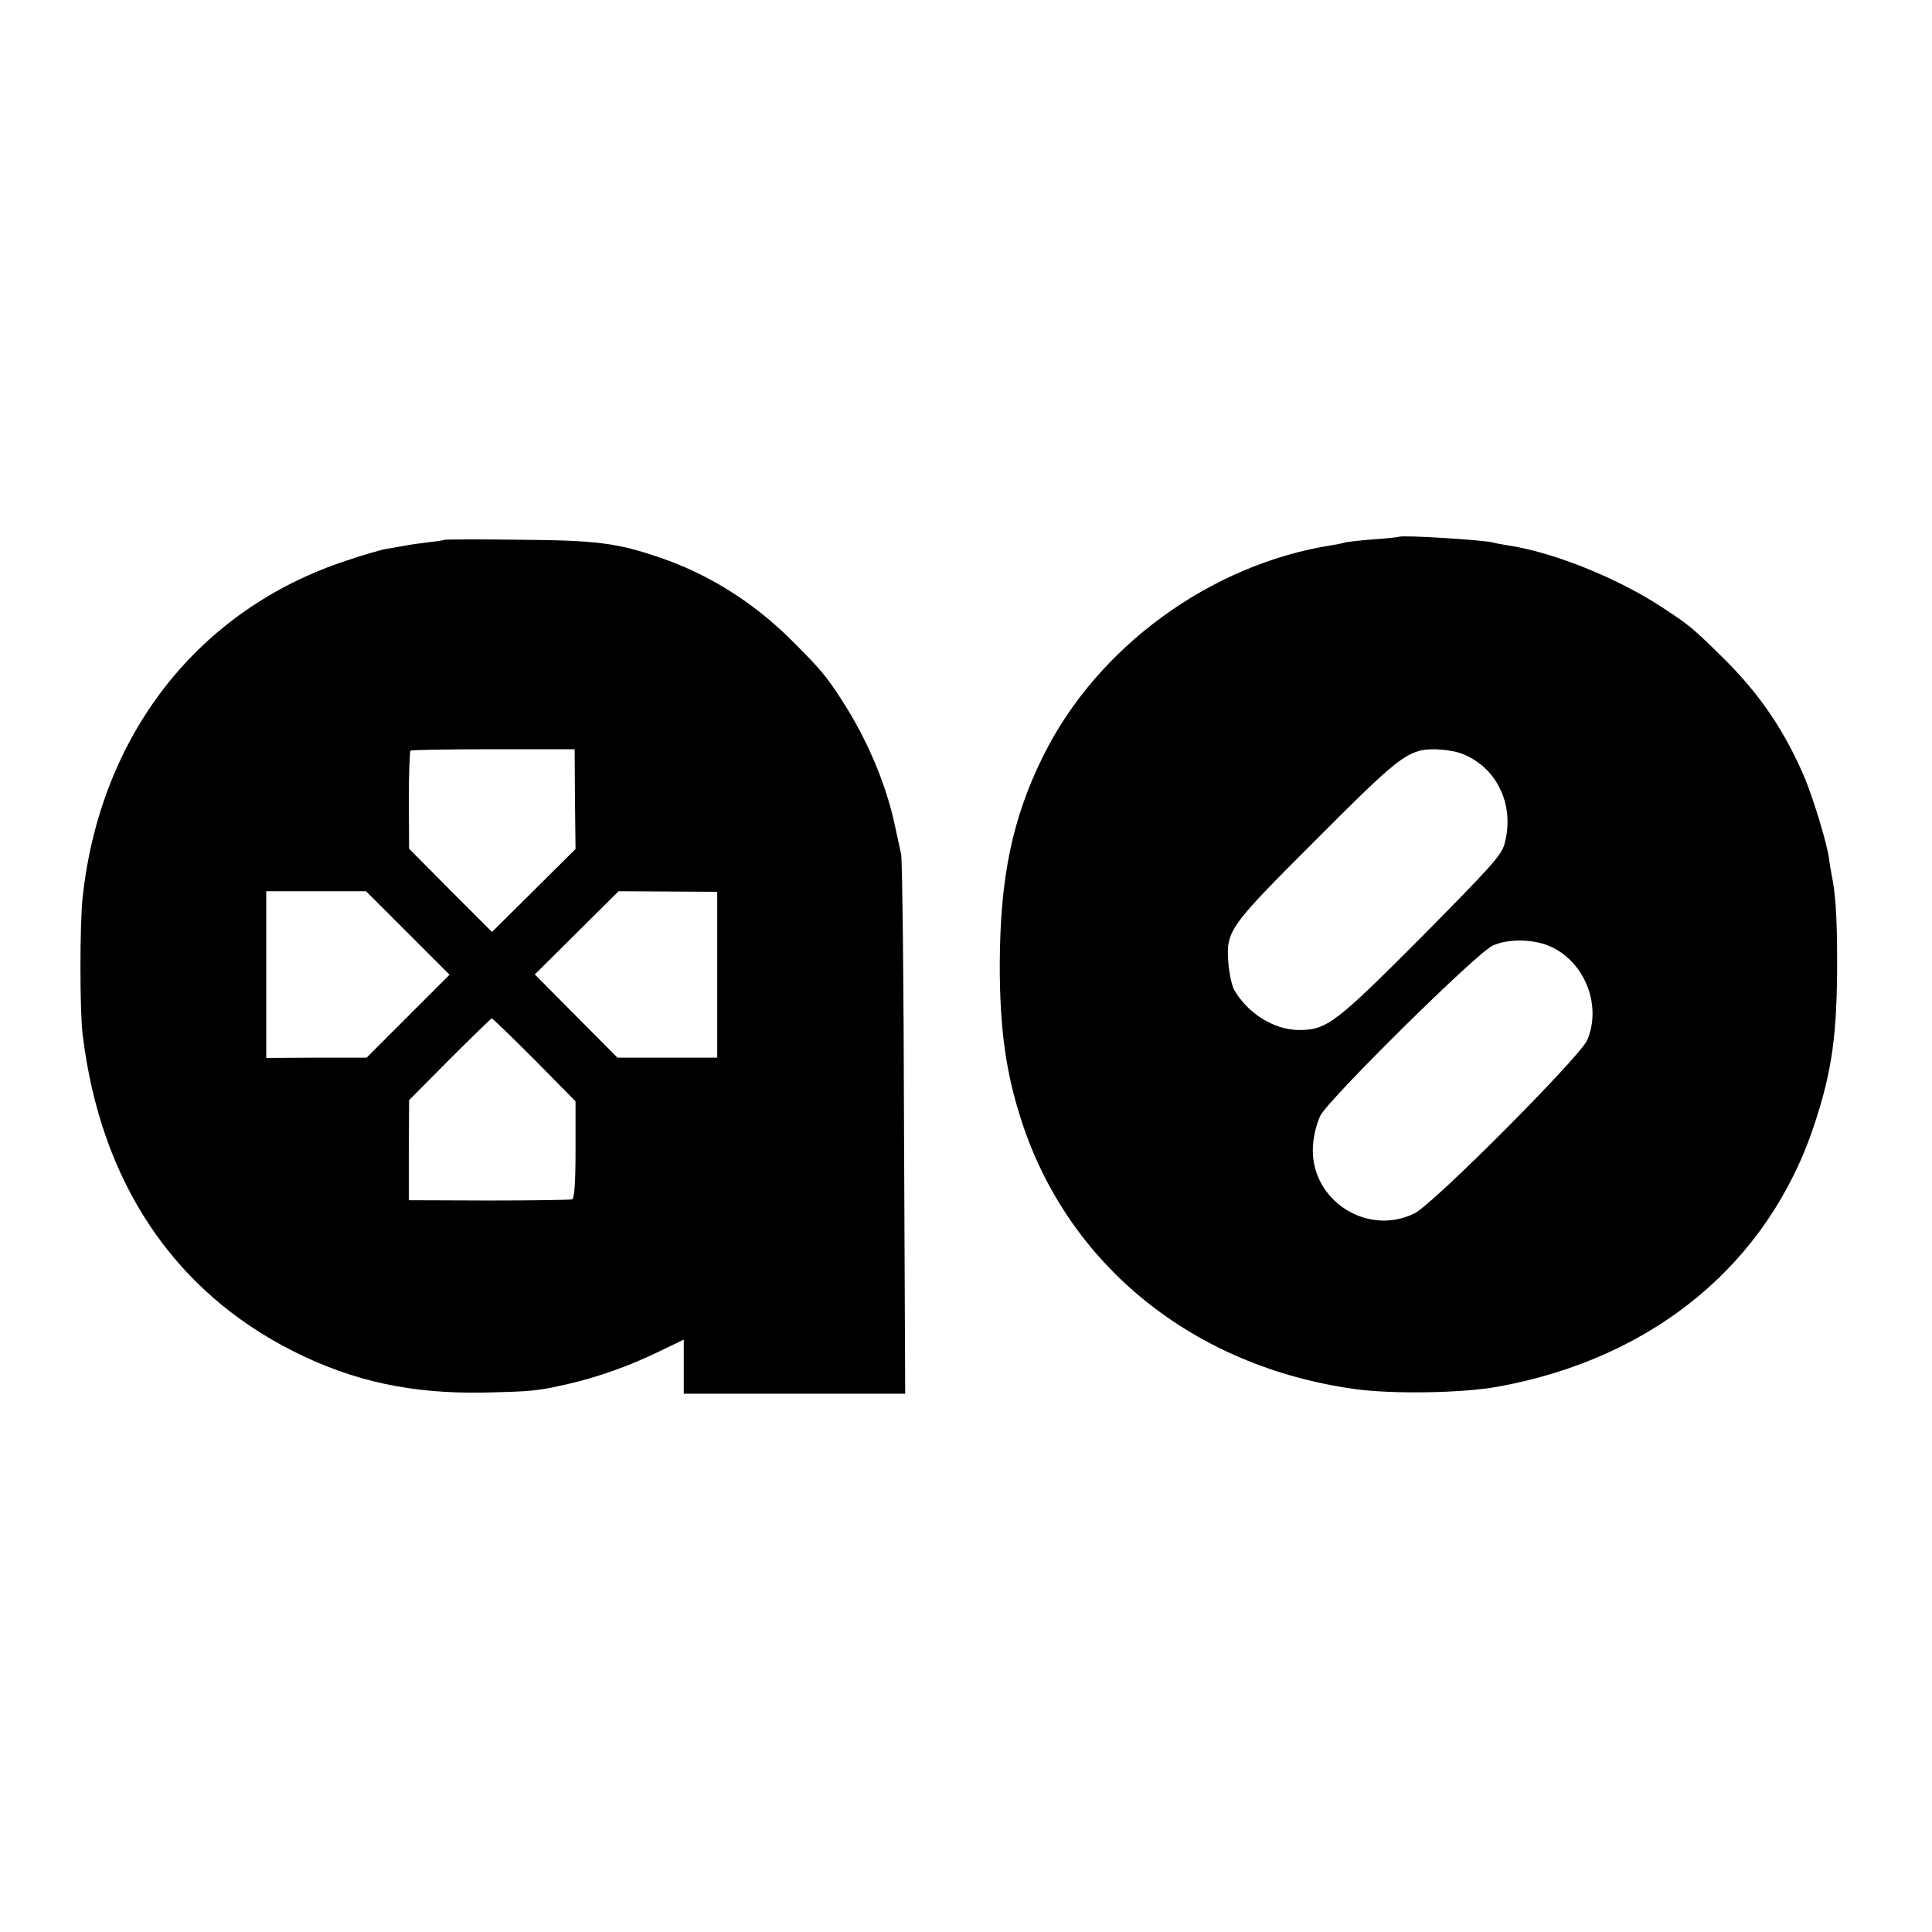 <?xml version="1.0" standalone="no"?>
<!DOCTYPE svg PUBLIC "-//W3C//DTD SVG 20010904//EN"
 "http://www.w3.org/TR/2001/REC-SVG-20010904/DTD/svg10.dtd">
<svg version="1.0" xmlns="http://www.w3.org/2000/svg"
 width="664pt" height="664pt" viewBox="0 0 664 664"
 preserveAspectRatio="xMidYMid meet">
<g transform="translate(0,664) scale(0.1,-0.1)"
fill="#000000" stroke="none">
<path d="M4808 4795 c-2 -1 -43 -6 -92 -9 -49 -4 -92 -9 -95 -11 -3 -1 -24 -6
-45 -9 -417 -66 -805 -350 -990 -723 -107 -215 -149 -419 -150 -718 0 -222 21
-372 75 -538 162 -498 592 -844 1145 -921 129 -18 371 -14 491 8 536 97 930
423 1088 899 62 187 79 312 79 567 0 148 -6 233 -19 294 -2 12 -7 37 -9 56 -7
52 -53 202 -82 273 -67 159 -152 286 -273 407 -112 111 -123 120 -216 181
-154 102 -378 192 -535 215 -19 3 -41 7 -47 9 -28 9 -317 27 -325 20z m223
-748 c117 -49 175 -177 140 -307 -11 -40 -46 -78 -284 -319 -296 -297 -327
-321 -422 -321 -86 0 -177 57 -224 139 -7 14 -16 53 -19 88 -9 114 -2 124 297
423 250 251 299 293 361 310 37 10 112 4 151 -13z m302 -662 c116 -55 172
-203 122 -320 -25 -57 -532 -567 -595 -596 -168 -81 -364 54 -347 239 2 32 14
76 25 98 31 59 536 558 592 584 54 25 145 23 203 -5z"/>
<path d="M1528 4785 c-2 -2 -28 -6 -59 -9 -31 -4 -67 -9 -80 -12 -13 -2 -40
-7 -59 -10 -19 -3 -81 -21 -137 -40 -511 -167 -849 -599 -909 -1159 -10 -90
-10 -392 0 -470 61 -506 312 -882 726 -1090 205 -103 407 -146 655 -141 169 4
179 5 290 30 103 24 209 62 308 110 l87 42 0 -93 0 -93 380 0 381 0 -4 913
c-1 501 -6 926 -10 942 -4 17 -14 64 -23 105 -30 138 -94 289 -179 421 -56 87
-74 108 -176 210 -129 128 -282 225 -449 282 -149 51 -217 60 -487 62 -139 2
-253 1 -255 0z m448 -891 l2 -172 -143 -142 -144 -143 -143 143 -142 143 -1
166 c0 91 3 168 6 171 4 3 133 5 286 5 l278 0 1 -171z m-574 -461 l143 -143
-142 -142 -143 -143 -172 0 -173 -1 0 287 0 286 172 0 171 0 144 -144z m1063
-143 l0 -285 -171 0 -172 0 -142 143 -142 143 144 143 144 143 169 -1 170 -1
0 -285z m-628 -292 l141 -143 0 -167 c0 -115 -4 -168 -12 -170 -6 -2 -135 -4
-286 -4 l-275 1 0 172 1 172 139 140 c77 77 142 140 145 141 3 0 69 -64 147
-142z"/>
</g>
</svg>
